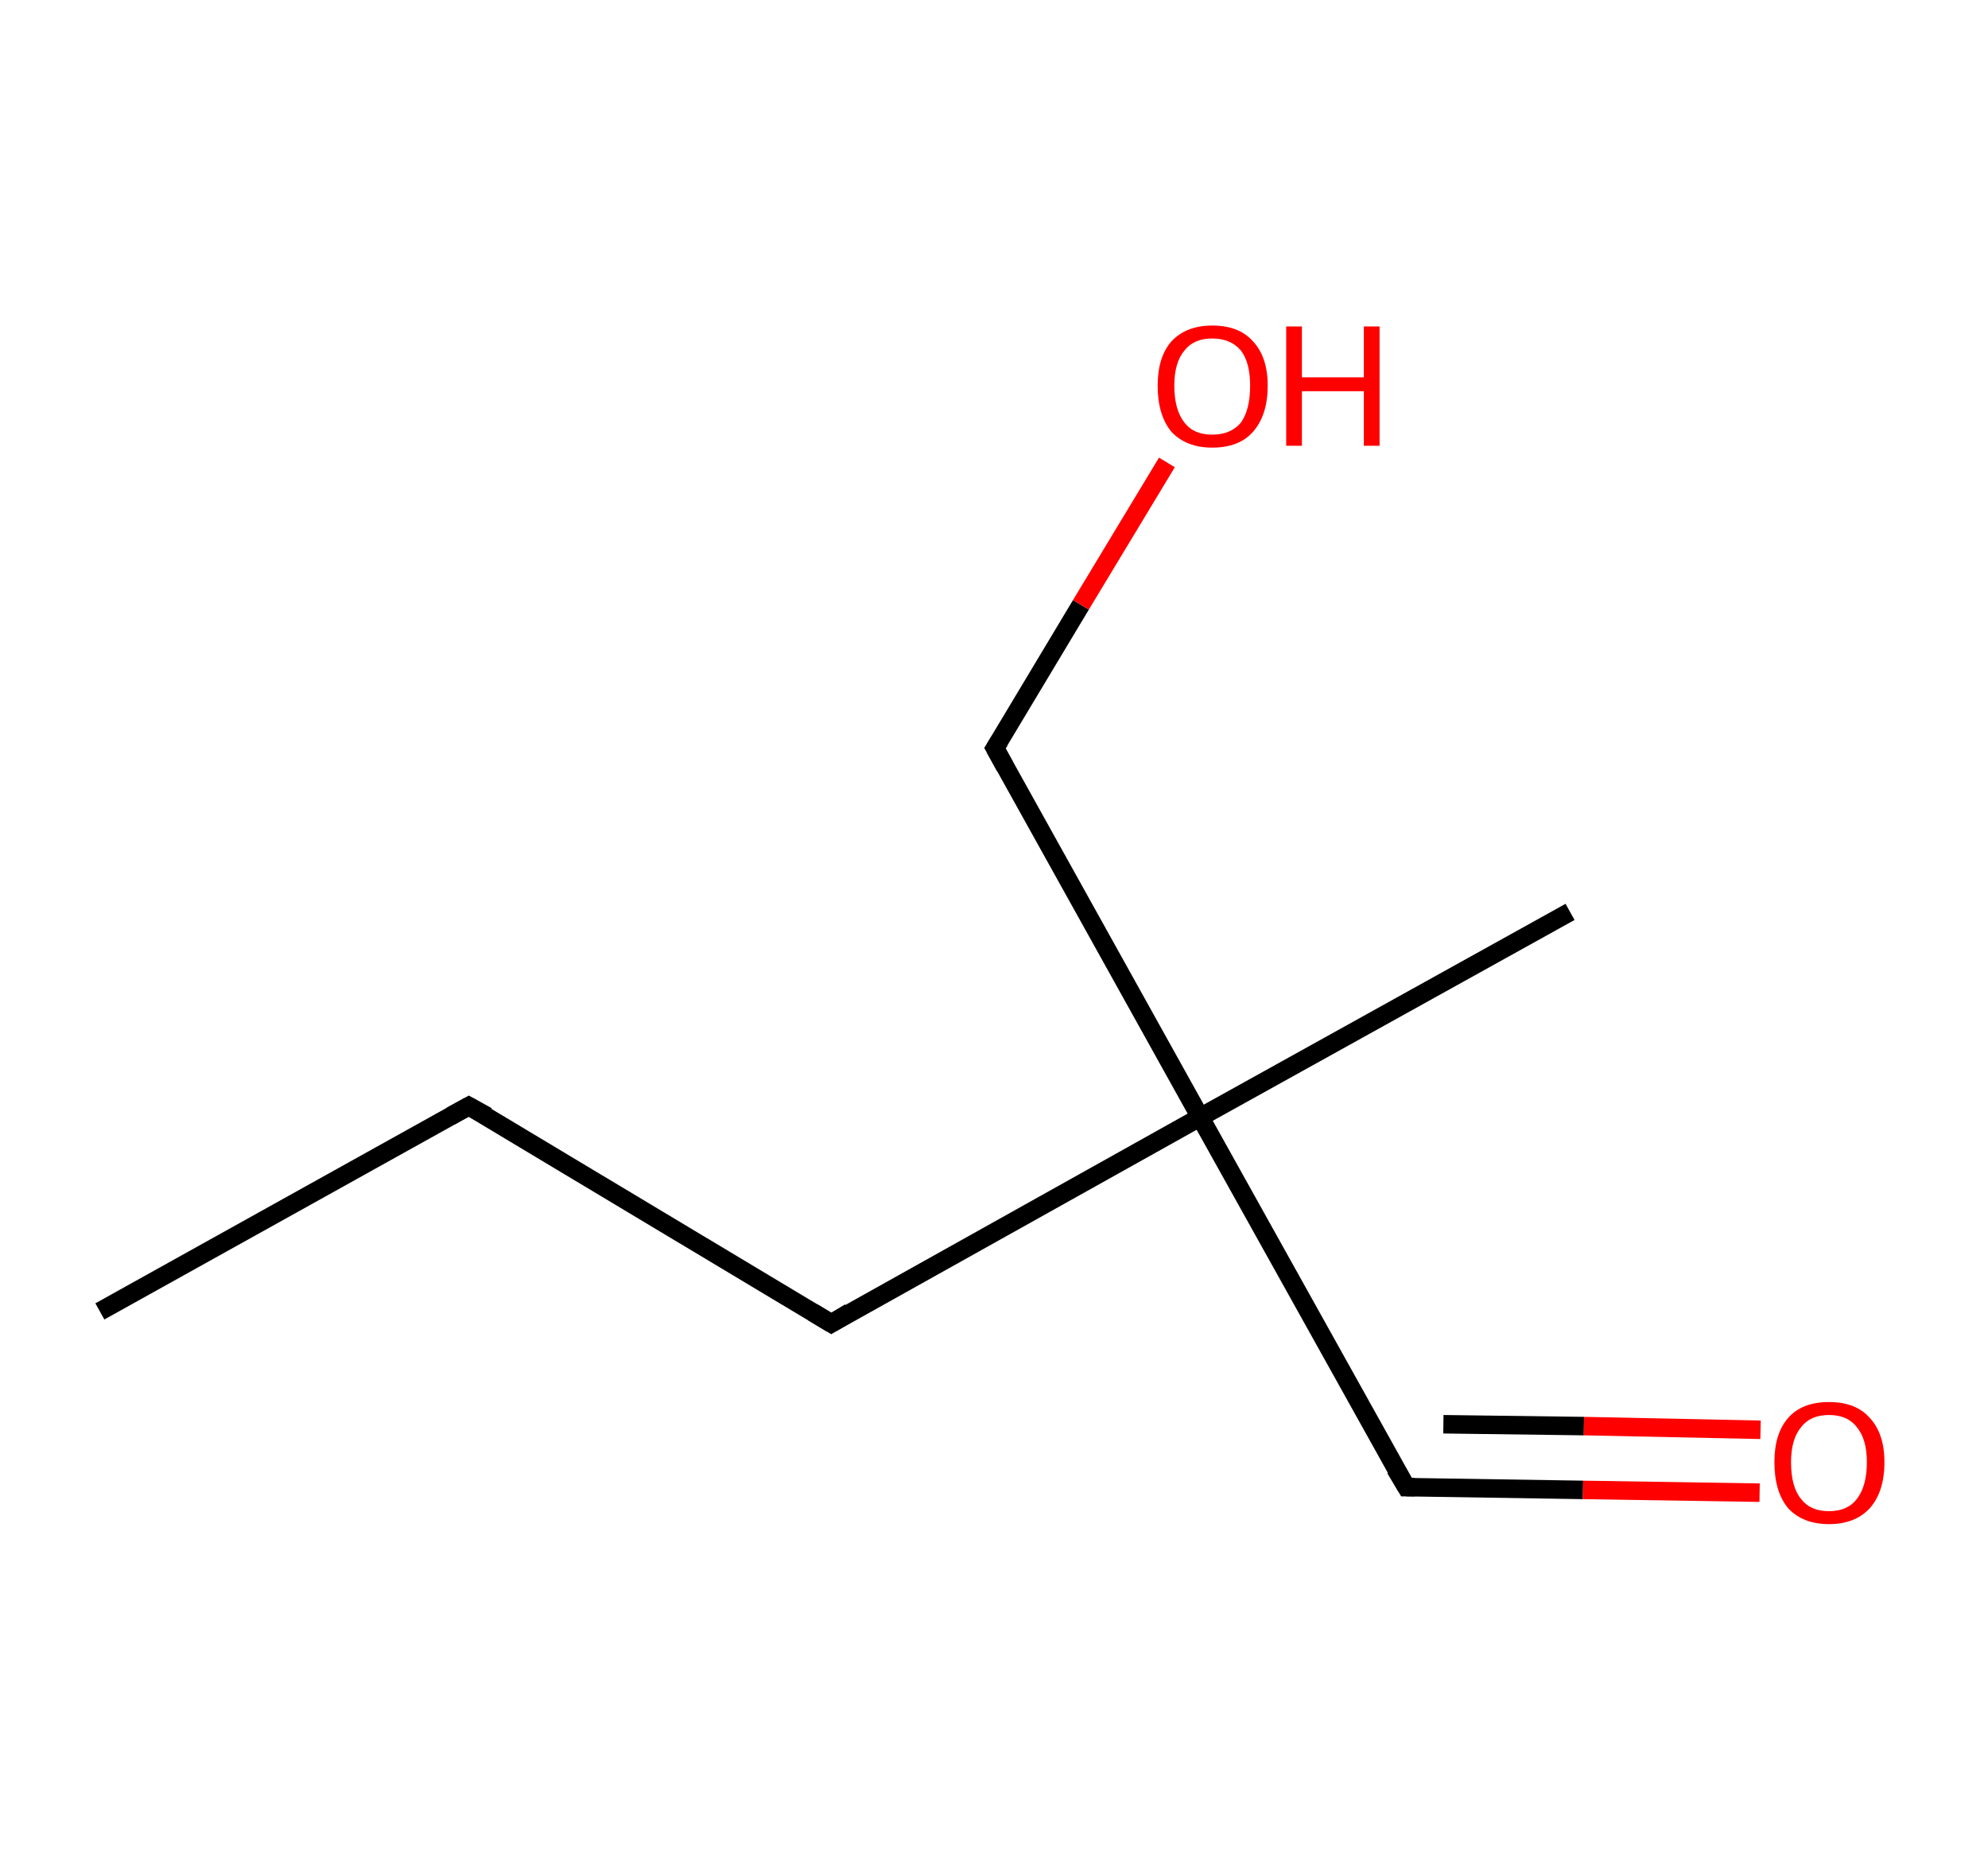 <?xml version='1.0' encoding='ASCII' standalone='yes'?>
<svg xmlns="http://www.w3.org/2000/svg" xmlns:rdkit="http://www.rdkit.org/xml" xmlns:xlink="http://www.w3.org/1999/xlink" version="1.1" baseProfile="full" xml:space="preserve" width="215px" height="200px" viewBox="0 0 215 200">
<!-- END OF HEADER -->
<rect style="opacity:1.0;fill:#FFFFFF;stroke:none" width="215.0" height="200.0" x="0.0" y="0.0"> </rect>
<path class="bond-0 atom-0 atom-1" d="M 10.8,141.8 L 50.7,119.6" style="fill:none;fill-rule:evenodd;stroke:#000000;stroke-width:2.0px;stroke-linecap:butt;stroke-linejoin:miter;stroke-opacity:1"/>
<path class="bond-1 atom-1 atom-2" d="M 50.7,119.6 L 89.9,143.1" style="fill:none;fill-rule:evenodd;stroke:#000000;stroke-width:2.0px;stroke-linecap:butt;stroke-linejoin:miter;stroke-opacity:1"/>
<path class="bond-2 atom-2 atom-3" d="M 89.9,143.1 L 129.8,120.8" style="fill:none;fill-rule:evenodd;stroke:#000000;stroke-width:2.0px;stroke-linecap:butt;stroke-linejoin:miter;stroke-opacity:1"/>
<path class="bond-3 atom-3 atom-4" d="M 129.8,120.8 L 169.8,98.6" style="fill:none;fill-rule:evenodd;stroke:#000000;stroke-width:2.0px;stroke-linecap:butt;stroke-linejoin:miter;stroke-opacity:1"/>
<path class="bond-4 atom-3 atom-5" d="M 129.8,120.8 L 152.1,160.8" style="fill:none;fill-rule:evenodd;stroke:#000000;stroke-width:2.0px;stroke-linecap:butt;stroke-linejoin:miter;stroke-opacity:1"/>
<path class="bond-5 atom-5 atom-6" d="M 152.1,160.8 L 171.2,161.1" style="fill:none;fill-rule:evenodd;stroke:#000000;stroke-width:2.0px;stroke-linecap:butt;stroke-linejoin:miter;stroke-opacity:1"/>
<path class="bond-5 atom-5 atom-6" d="M 171.2,161.1 L 190.3,161.4" style="fill:none;fill-rule:evenodd;stroke:#FF0000;stroke-width:2.0px;stroke-linecap:butt;stroke-linejoin:miter;stroke-opacity:1"/>
<path class="bond-5 atom-5 atom-6" d="M 156.1,154.0 L 171.3,154.2" style="fill:none;fill-rule:evenodd;stroke:#000000;stroke-width:2.0px;stroke-linecap:butt;stroke-linejoin:miter;stroke-opacity:1"/>
<path class="bond-5 atom-5 atom-6" d="M 171.3,154.2 L 190.4,154.6" style="fill:none;fill-rule:evenodd;stroke:#FF0000;stroke-width:2.0px;stroke-linecap:butt;stroke-linejoin:miter;stroke-opacity:1"/>
<path class="bond-6 atom-3 atom-7" d="M 129.8,120.8 L 107.6,80.9" style="fill:none;fill-rule:evenodd;stroke:#000000;stroke-width:2.0px;stroke-linecap:butt;stroke-linejoin:miter;stroke-opacity:1"/>
<path class="bond-7 atom-7 atom-8" d="M 107.6,80.9 L 116.9,65.4" style="fill:none;fill-rule:evenodd;stroke:#000000;stroke-width:2.0px;stroke-linecap:butt;stroke-linejoin:miter;stroke-opacity:1"/>
<path class="bond-7 atom-7 atom-8" d="M 116.9,65.4 L 126.2,50.0" style="fill:none;fill-rule:evenodd;stroke:#FF0000;stroke-width:2.0px;stroke-linecap:butt;stroke-linejoin:miter;stroke-opacity:1"/>
<path d="M 48.7,120.7 L 50.7,119.6 L 52.7,120.7" style="fill:none;stroke:#000000;stroke-width:2.0px;stroke-linecap:butt;stroke-linejoin:miter;stroke-opacity:1;"/>
<path d="M 87.9,141.9 L 89.9,143.1 L 91.9,141.9" style="fill:none;stroke:#000000;stroke-width:2.0px;stroke-linecap:butt;stroke-linejoin:miter;stroke-opacity:1;"/>
<path d="M 150.9,158.8 L 152.1,160.8 L 153.0,160.8" style="fill:none;stroke:#000000;stroke-width:2.0px;stroke-linecap:butt;stroke-linejoin:miter;stroke-opacity:1;"/>
<path d="M 108.7,82.9 L 107.6,80.9 L 108.1,80.1" style="fill:none;stroke:#000000;stroke-width:2.0px;stroke-linecap:butt;stroke-linejoin:miter;stroke-opacity:1;"/>
<path class="atom-6" d="M 191.9 158.1 Q 191.9 155.0, 193.4 153.3 Q 194.9 151.6, 197.8 151.6 Q 200.7 151.6, 202.2 153.3 Q 203.8 155.0, 203.8 158.1 Q 203.8 161.3, 202.2 163.1 Q 200.6 164.8, 197.8 164.8 Q 195.0 164.8, 193.4 163.1 Q 191.9 161.3, 191.9 158.1 M 197.8 163.4 Q 199.8 163.4, 200.8 162.1 Q 201.9 160.7, 201.9 158.1 Q 201.9 155.6, 200.8 154.3 Q 199.8 153.0, 197.8 153.0 Q 195.8 153.0, 194.8 154.3 Q 193.7 155.6, 193.7 158.1 Q 193.7 160.8, 194.8 162.1 Q 195.8 163.4, 197.8 163.4 " fill="#FF0000"/>
<path class="atom-8" d="M 125.2 41.7 Q 125.2 38.6, 126.7 36.9 Q 128.3 35.2, 131.1 35.2 Q 134.0 35.2, 135.5 36.9 Q 137.1 38.6, 137.1 41.7 Q 137.1 44.9, 135.5 46.7 Q 134.0 48.4, 131.1 48.4 Q 128.3 48.4, 126.7 46.7 Q 125.2 44.9, 125.2 41.7 M 131.1 47.0 Q 133.1 47.0, 134.2 45.7 Q 135.2 44.3, 135.2 41.7 Q 135.2 39.2, 134.2 37.9 Q 133.1 36.6, 131.1 36.6 Q 129.1 36.6, 128.1 37.9 Q 127.0 39.2, 127.0 41.7 Q 127.0 44.3, 128.1 45.7 Q 129.1 47.0, 131.1 47.0 " fill="#FF0000"/>
<path class="atom-8" d="M 139.1 35.3 L 140.8 35.3 L 140.8 40.8 L 147.5 40.8 L 147.5 35.3 L 149.2 35.3 L 149.2 48.2 L 147.5 48.2 L 147.5 42.3 L 140.8 42.3 L 140.8 48.2 L 139.1 48.2 L 139.1 35.3 " fill="#FF0000"/>
</svg>
